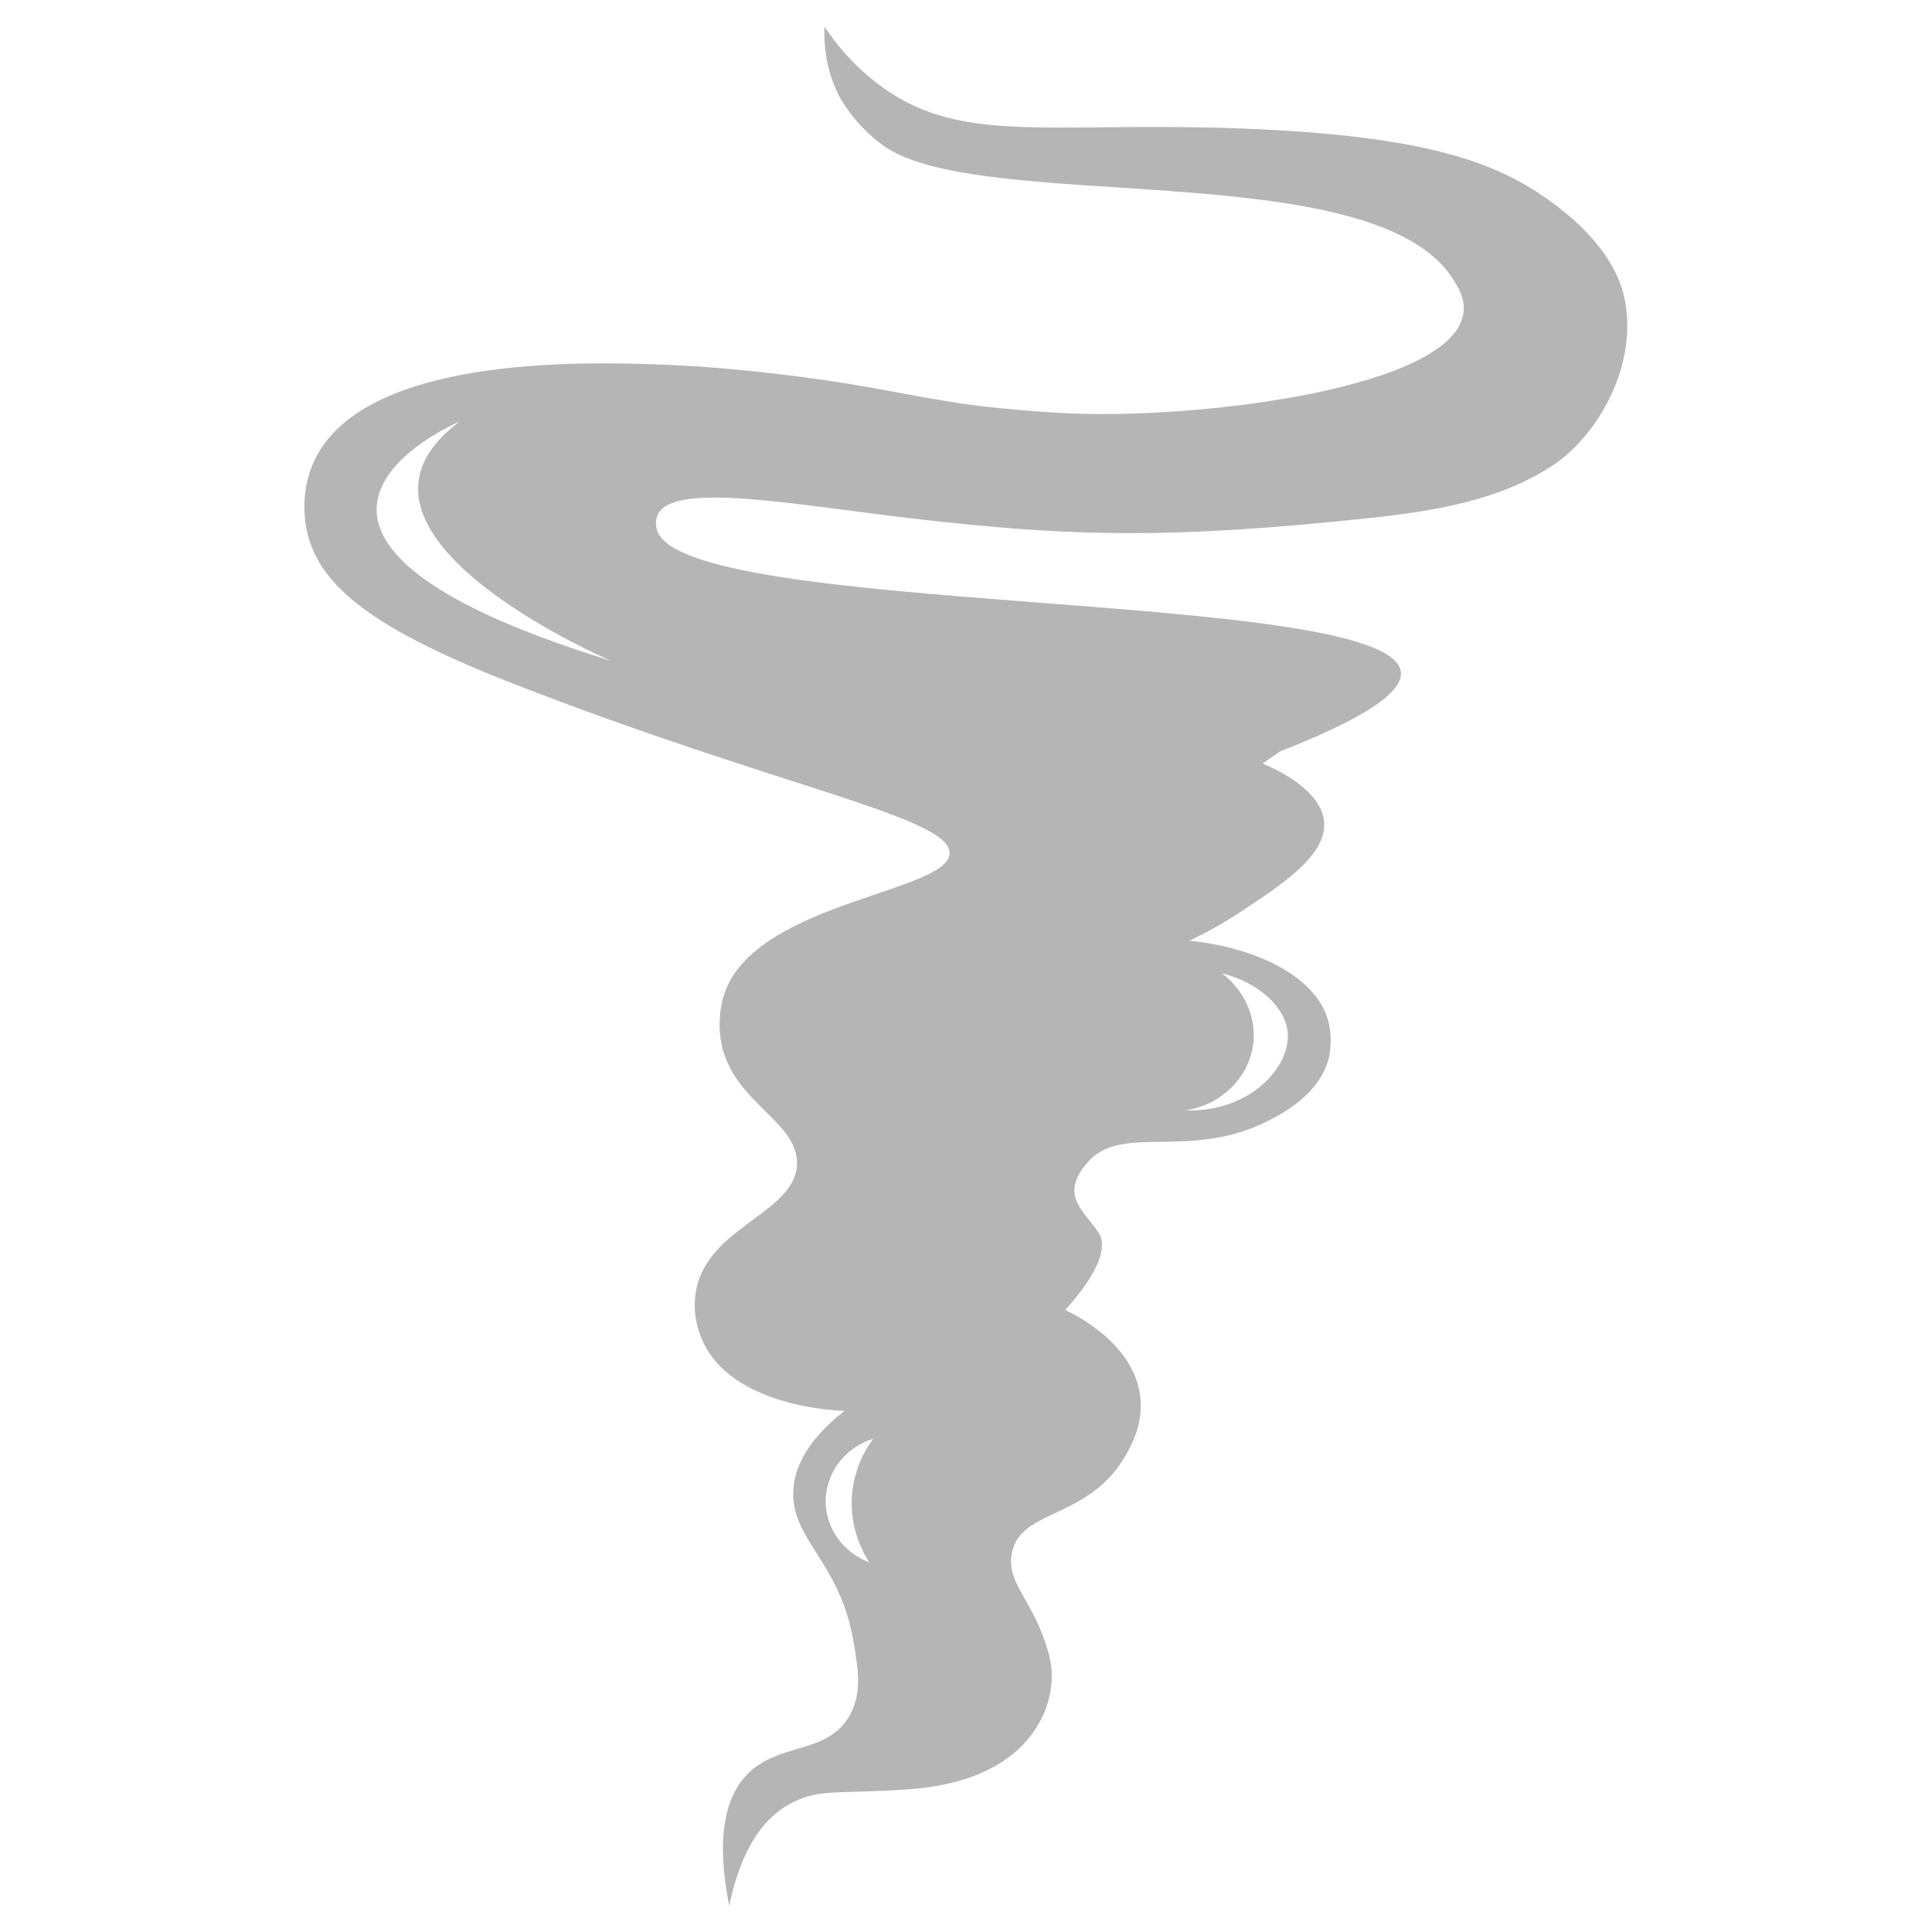 <?xml version="1.0" encoding="UTF-8" standalone="no"?>
<svg
   xmlns:dc="http://purl.org/dc/elements/1.1/"
   xmlns:cc="http://creativecommons.org/ns#"
   xmlns:rdf="http://www.w3.org/1999/02/22-rdf-syntax-ns#"
   xmlns:svg="http://www.w3.org/2000/svg"
   xmlns="http://www.w3.org/2000/svg"
   viewBox="0 0 3333.333 3333.333"
   height="3333.333"
   width="3333.333"
   xml:space="preserve"
   id="svg2"
   version="1.1"><defs
     id="defs6" /><g
     transform="matrix(1.333,0,0,-1.333,0,3333.333)"
     id="g10"><g
       transform="scale(0.1)"
       id="g12"><g
         transform="scale(1.513)"
         id="g14"><path
           id="path16"
           style="fill:#b5b5b5;fill-opacity:1;fill-rule:nonzero;stroke:none"
           d="M 3932.66,12921.5 C 2684.82,11993.9 5106.2,10927 5227.45,10874.5 1697.4,11961.8 3893.81,12905.3 3932.66,12921.5 Z M 10720,7591.24 c 30.7,230.09 -73.5,464.08 -267.7,610.48 306.1,-76.01 539.6,-282.64 562.6,-500.76 31.6,-300.55 -326.5,-693.71 -878.1,-672.36 307.3,43.1 545.1,277.49 583.2,562.64 z M 7436.23,3163.02 c -215.15,79.39 -362.42,276.62 -372.26,497.33 -11.5,249.72 155.4,482.85 406.37,558.8 -49.9,-66.56 -166.9,-241.2 -182.69,-493.89 -18.38,-286.87 104.63,-494.82 148.58,-562.24 z M 13893.5,13989.2 c -29,128.9 -130.6,464.5 -658.3,836.7 -426.5,301 -1014.7,543.5 -2624.1,602.8 -1688.84,61.9 -2423.99,-154.5 -3128.33,402.1 -209.2,165.2 -346.62,344.1 -429.91,469.2 -4.69,-132.3 5.16,-364.6 129.75,-601.9 0,0 125.13,-237.8 373.13,-415.8 832.05,-596.4 4201.06,-67.5 4876.86,-1146.3 44.5,-70.4 102.1,-165.6 87.2,-283 -84.6,-648.9 -2272.1,-919.1 -3426.34,-859.3 -353.49,18.3 -709.11,60.2 -709.11,60.2 -454.62,57.6 -773.09,139.1 -1293.94,216.4 -295.8,43.5 -817.49,109.7 -1285.37,131.5 -647.19,29.9 -2686.91,124.2 -3120.22,-823.5 -120.38,-263 -74.71,-513.6 -62.33,-577.6 96.92,-494.8 593.82,-865.3 1786.58,-1328.9 2281.77,-888 3725.56,-1133.49 3714,-1445.55 -12.76,-339.81 -1731.48,-417.94 -1941.51,-1250.38 -27.75,-110.13 -26.04,-221.11 -25.6,-231.82 13.22,-622.84 675.74,-779.03 662.12,-1176.48 -14.94,-435.86 -821.37,-537.06 -872.17,-1146.69 -14.52,-169.87 36.7,-297.5 55.5,-343.25 245.47,-593.76 1183.78,-618.55 1222.65,-619.41 -345.76,-271.46 -424.36,-507.17 -436.72,-665.94 -33.31,-429.05 392.76,-611.74 512.27,-1298.64 41.84,-240.34 80.71,-464.01 -42.24,-660 -197.24,-315.88 -594.69,-212.17 -861.51,-481.52 -159.23,-160.95 -288.16,-471.753 -157.53,-1127.449 113.57,545.975 331.71,767.537 513.12,867.879 251.9,139.6 403.47,84.14 1019.9,128.09 323.56,23.07 649.29,104.18 893.92,301.81 244.63,198.1 392.3,530.64 308.22,849.11 -127.63,482.78 -387.6,613.46 -310.8,897.75 93.93,347.94 652.73,271.07 960.55,797.48 50.76,87.05 151.96,265.05 133.59,489.66 -38.87,482.38 -592.12,740.63 -644.2,764.1 308.68,344.11 353.89,548.15 289.05,655.3 -68.35,112.7 -185.74,204.91 -207.48,332.54 -21.35,126.38 74.29,231.81 104.17,268.56 286.87,349.6 871.73,17.05 1550.43,362.42 131.5,66.63 446.6,232.67 520.9,546.84 0,0 35.8,153.28 -8.6,312.91 -99,357.33 -576.7,616.9 -1185.9,681.34 105.5,49.51 252.3,125.13 417.5,233.53 370.6,242.51 756,494.81 734.7,779.5 -20.5,280.92 -427.7,461.5 -525.9,502.48 49.9,34.63 99.8,69.13 149.4,103.73 887.9,346.2 1049.3,555 1032.7,681.8 -96.9,721.4 -6208.88,458 -6367.25,1225.6 -3.42,17.1 -12.38,61.5 6.4,108.4 120.82,300.6 1160.3,94.4 2215.63,-27.3 1360.51,-157.1 2197.22,-169 3854.52,5.1 562.6,58.9 1140.6,151.2 1598.7,458.5 375.6,251.9 732.5,859.4 601.9,1437.4" /></g></g></g></svg>